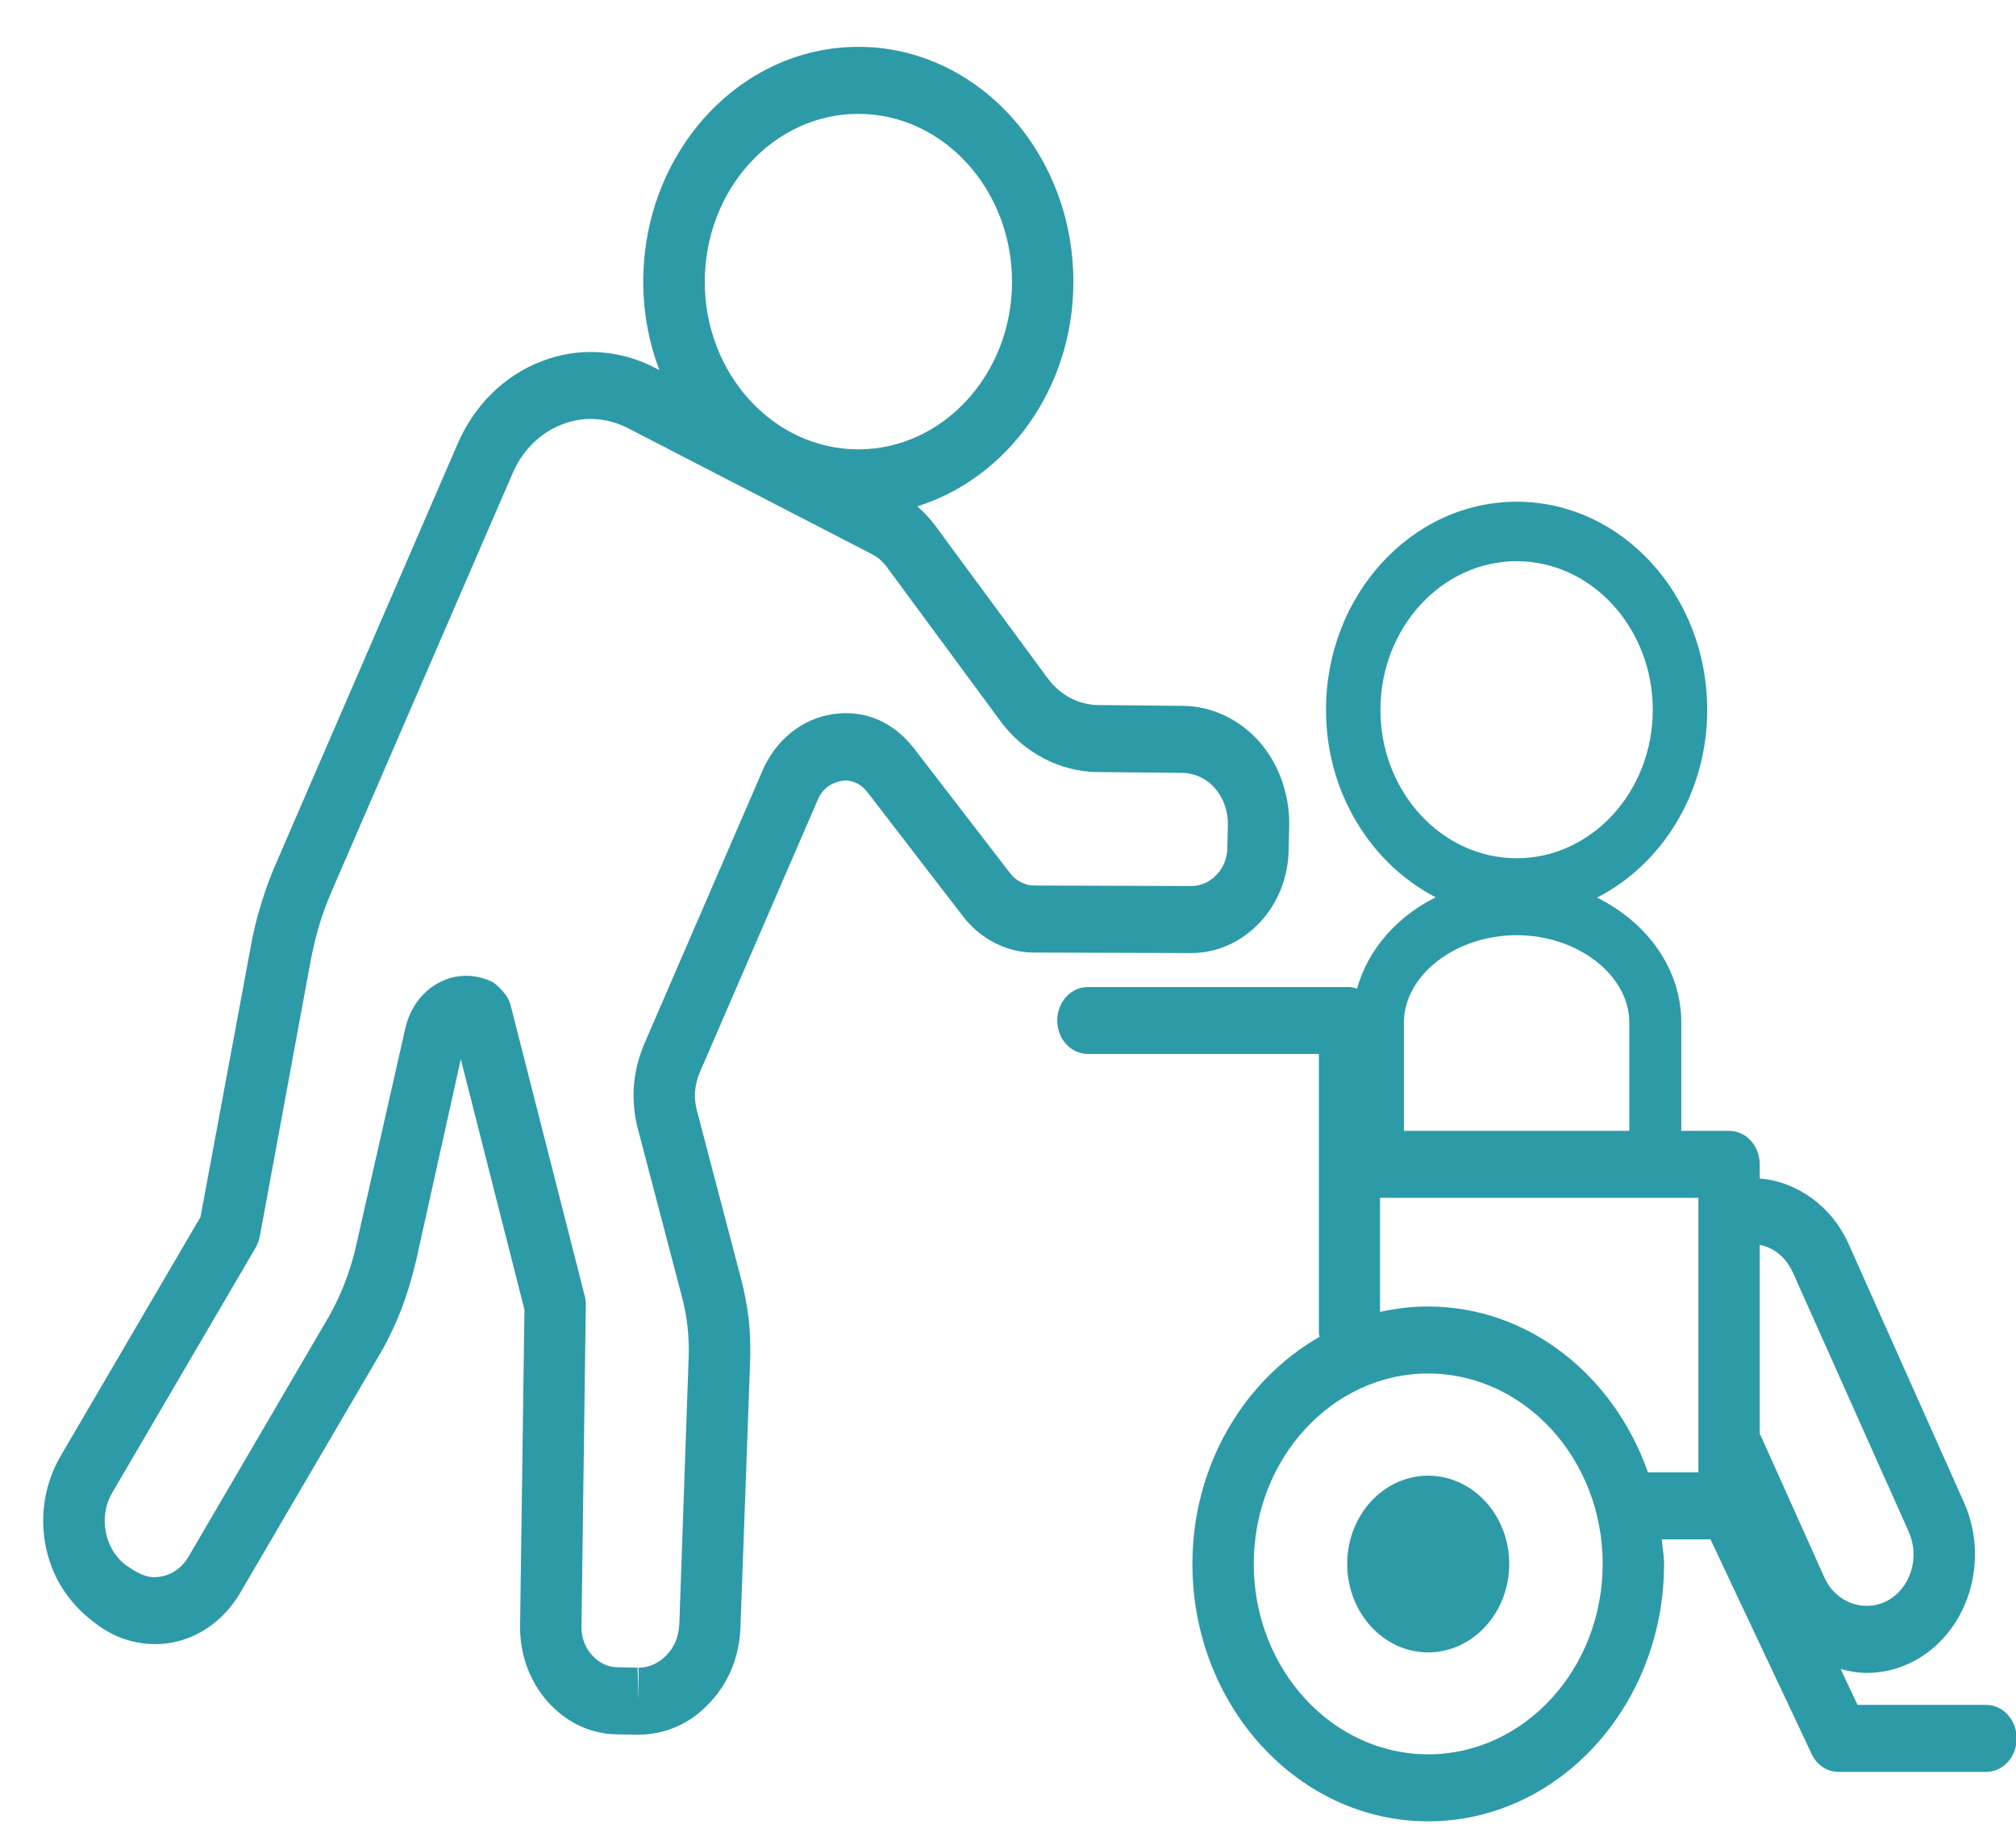<svg 
 xmlns="http://www.w3.org/2000/svg"
 xmlns:xlink="http://www.w3.org/1999/xlink"
 width="42px" height="38px">
<path fill-rule="evenodd"  fill="rgb(45, 154, 167)"
 d="M41.377,36.916 L38.308,36.916 C38.065,36.916 37.846,36.772 37.741,36.539 L35.635,32.071 L34.620,32.071 C34.635,32.242 34.668,32.407 34.668,32.583 C34.668,35.539 32.466,37.946 29.752,37.946 C27.047,37.946 24.842,35.539 24.842,32.583 C24.842,30.521 25.925,28.748 27.491,27.851 C27.488,27.824 27.477,27.801 27.477,27.773 L27.477,21.959 L22.667,21.959 C22.311,21.959 22.026,21.647 22.026,21.261 C22.026,20.874 22.311,20.564 22.667,20.564 L28.114,20.564 C28.170,20.564 28.220,20.583 28.271,20.598 C28.498,19.784 29.101,19.098 29.911,18.694 C28.565,17.999 27.625,16.516 27.625,14.790 C27.625,12.400 29.408,10.453 31.598,10.453 C33.788,10.453 35.567,12.400 35.567,14.790 C35.567,16.522 34.624,18.009 33.272,18.701 C34.314,19.217 35.027,20.185 35.027,21.306 L35.027,23.560 L36.024,23.560 C36.376,23.560 36.661,23.873 36.661,24.258 L36.661,24.553 C37.431,24.617 38.156,25.121 38.511,25.913 L40.916,31.302 C41.463,32.528 40.998,34.007 39.879,34.605 C39.563,34.774 39.223,34.854 38.890,34.854 C38.705,34.854 38.523,34.820 38.346,34.772 L38.699,35.520 L41.377,35.520 C41.729,35.520 42.014,35.831 42.014,36.218 C42.014,36.606 41.729,36.916 41.377,36.916 ZM26.120,32.583 C26.120,34.770 27.750,36.550 29.752,36.550 C31.758,36.550 33.389,34.770 33.389,32.583 C33.389,30.396 31.758,28.616 29.752,28.616 C27.750,28.616 26.120,30.396 26.120,32.583 ZM34.433,14.790 C34.433,13.082 33.158,11.692 31.598,11.692 C30.034,11.692 28.759,13.082 28.759,14.790 C28.759,16.494 30.034,17.881 31.598,17.881 C33.158,17.881 34.433,16.494 34.433,14.790 ZM33.944,21.306 C33.944,20.318 32.873,19.484 31.598,19.484 C30.323,19.484 29.248,20.318 29.248,21.306 L29.248,23.560 L33.944,23.560 L33.944,21.306 ZM35.383,24.956 L28.751,24.956 L28.751,27.333 C29.075,27.260 29.409,27.220 29.752,27.220 C31.848,27.220 33.625,28.660 34.332,30.675 L35.383,30.675 L35.383,24.956 ZM39.321,33.350 C39.801,33.092 40.005,32.447 39.766,31.914 L37.358,26.526 C37.220,26.214 36.969,25.992 36.661,25.937 L36.661,29.880 C36.667,29.890 36.676,29.897 36.681,29.908 L38.003,32.854 C38.237,33.387 38.828,33.606 39.321,33.350 ZM31.442,32.583 C31.442,33.598 30.687,34.426 29.752,34.426 C28.822,34.426 28.067,33.598 28.067,32.583 C28.067,31.569 28.822,30.745 29.752,30.745 C30.687,30.745 31.442,31.569 31.442,32.583 ZM26.249,19.217 C25.858,19.630 25.354,19.856 24.818,19.856 L21.545,19.846 C21.260,19.846 20.986,19.779 20.724,19.645 C20.470,19.515 20.243,19.326 20.059,19.087 L18.065,16.496 C17.948,16.344 17.780,16.259 17.600,16.259 C17.315,16.294 17.139,16.435 17.045,16.643 L14.574,22.354 C14.523,22.474 14.491,22.605 14.480,22.747 C14.472,22.875 14.484,23.008 14.519,23.138 L15.438,26.641 C15.508,26.903 15.559,27.183 15.598,27.469 C15.629,27.764 15.637,28.051 15.629,28.329 L15.426,33.902 C15.406,34.517 15.172,35.087 14.757,35.505 C14.370,35.916 13.846,36.141 13.303,36.141 C13.299,36.141 13.260,36.141 13.256,36.141 L12.849,36.134 C12.310,36.128 11.801,35.888 11.414,35.458 C11.031,35.027 10.828,34.463 10.835,33.870 L10.926,27.285 L9.600,22.068 L8.665,26.279 C8.583,26.621 8.482,26.970 8.349,27.307 C8.216,27.646 8.060,27.968 7.880,28.269 L5.002,33.189 C4.693,33.712 4.224,34.071 3.676,34.202 C3.141,34.330 2.558,34.221 2.085,33.892 C1.448,33.449 1.092,32.887 0.955,32.229 C0.822,31.581 0.931,30.909 1.260,30.340 L4.177,25.356 L5.228,19.701 C5.279,19.414 5.350,19.124 5.440,18.836 C5.526,18.547 5.628,18.268 5.745,18.001 L9.530,9.256 C9.878,8.445 10.500,7.830 11.274,7.530 C12.040,7.227 12.900,7.279 13.627,7.654 L13.736,7.710 C13.523,7.142 13.401,6.523 13.401,5.872 C13.401,3.171 15.410,0.976 17.882,0.976 C20.353,0.976 22.362,3.171 22.362,5.872 C22.362,8.099 20.980,9.964 19.108,10.550 C19.112,10.553 19.117,10.555 19.121,10.559 C19.258,10.678 19.367,10.800 19.469,10.931 L21.823,14.126 C21.948,14.298 22.108,14.440 22.300,14.543 C22.480,14.636 22.679,14.687 22.878,14.689 L24.646,14.706 C25.240,14.713 25.803,14.974 26.226,15.441 C26.640,15.908 26.867,16.544 26.859,17.190 L26.847,17.680 C26.843,18.258 26.632,18.806 26.249,19.217 ZM21.084,5.872 C21.084,3.941 19.645,2.372 17.882,2.372 C16.118,2.372 14.683,3.941 14.683,5.872 C14.683,7.796 16.118,9.362 17.882,9.362 C19.645,9.362 21.084,7.796 21.084,5.872 ZM25.307,16.417 C25.131,16.218 24.888,16.106 24.630,16.103 L22.871,16.085 C22.480,16.083 22.096,15.985 21.737,15.797 C21.369,15.599 21.064,15.332 20.826,15.002 L18.476,11.813 C18.437,11.759 18.378,11.703 18.324,11.649 C18.276,11.611 18.218,11.573 18.151,11.538 L13.080,8.919 C12.650,8.697 12.150,8.666 11.704,8.844 C11.250,9.021 10.890,9.380 10.683,9.852 L6.898,18.597 C6.808,18.809 6.722,19.038 6.652,19.270 C6.581,19.505 6.527,19.739 6.480,19.973 L5.412,25.762 C5.393,25.846 5.365,25.926 5.323,25.998 L2.343,31.091 C2.194,31.343 2.147,31.638 2.206,31.927 C2.265,32.222 2.425,32.470 2.648,32.627 C3.008,32.875 3.184,32.886 3.399,32.837 C3.622,32.784 3.805,32.642 3.926,32.435 L6.800,27.518 C6.945,27.279 7.066,27.024 7.172,26.757 C7.278,26.487 7.363,26.212 7.422,25.940 L8.447,21.412 C8.544,20.998 8.798,20.653 9.154,20.468 C9.330,20.377 9.514,20.330 9.714,20.330 C9.901,20.330 10.093,20.377 10.269,20.462 C10.402,20.556 10.593,20.755 10.632,20.922 L12.184,27.008 C12.200,27.074 12.208,27.140 12.204,27.208 L12.114,33.892 C12.110,34.114 12.188,34.323 12.333,34.483 C12.474,34.643 12.666,34.736 12.869,34.736 L13.283,34.745 L13.303,35.444 L13.303,34.745 C13.518,34.745 13.721,34.654 13.882,34.489 C14.050,34.320 14.139,34.094 14.152,33.849 L14.347,28.279 C14.355,28.072 14.347,27.858 14.323,27.642 C14.304,27.436 14.261,27.228 14.210,27.029 L13.291,23.526 C13.213,23.234 13.185,22.930 13.205,22.627 C13.229,22.326 13.303,22.037 13.416,21.763 L15.891,16.043 C16.169,15.407 16.716,14.974 17.350,14.879 C18.042,14.775 18.632,15.063 19.043,15.594 L21.041,18.189 C21.103,18.271 21.178,18.333 21.268,18.378 C21.358,18.426 21.451,18.449 21.545,18.449 L24.818,18.460 C25.017,18.460 25.209,18.375 25.350,18.220 C25.491,18.071 25.569,17.871 25.569,17.659 L25.581,17.164 C25.581,16.888 25.483,16.615 25.307,16.417 Z"/>
</svg>